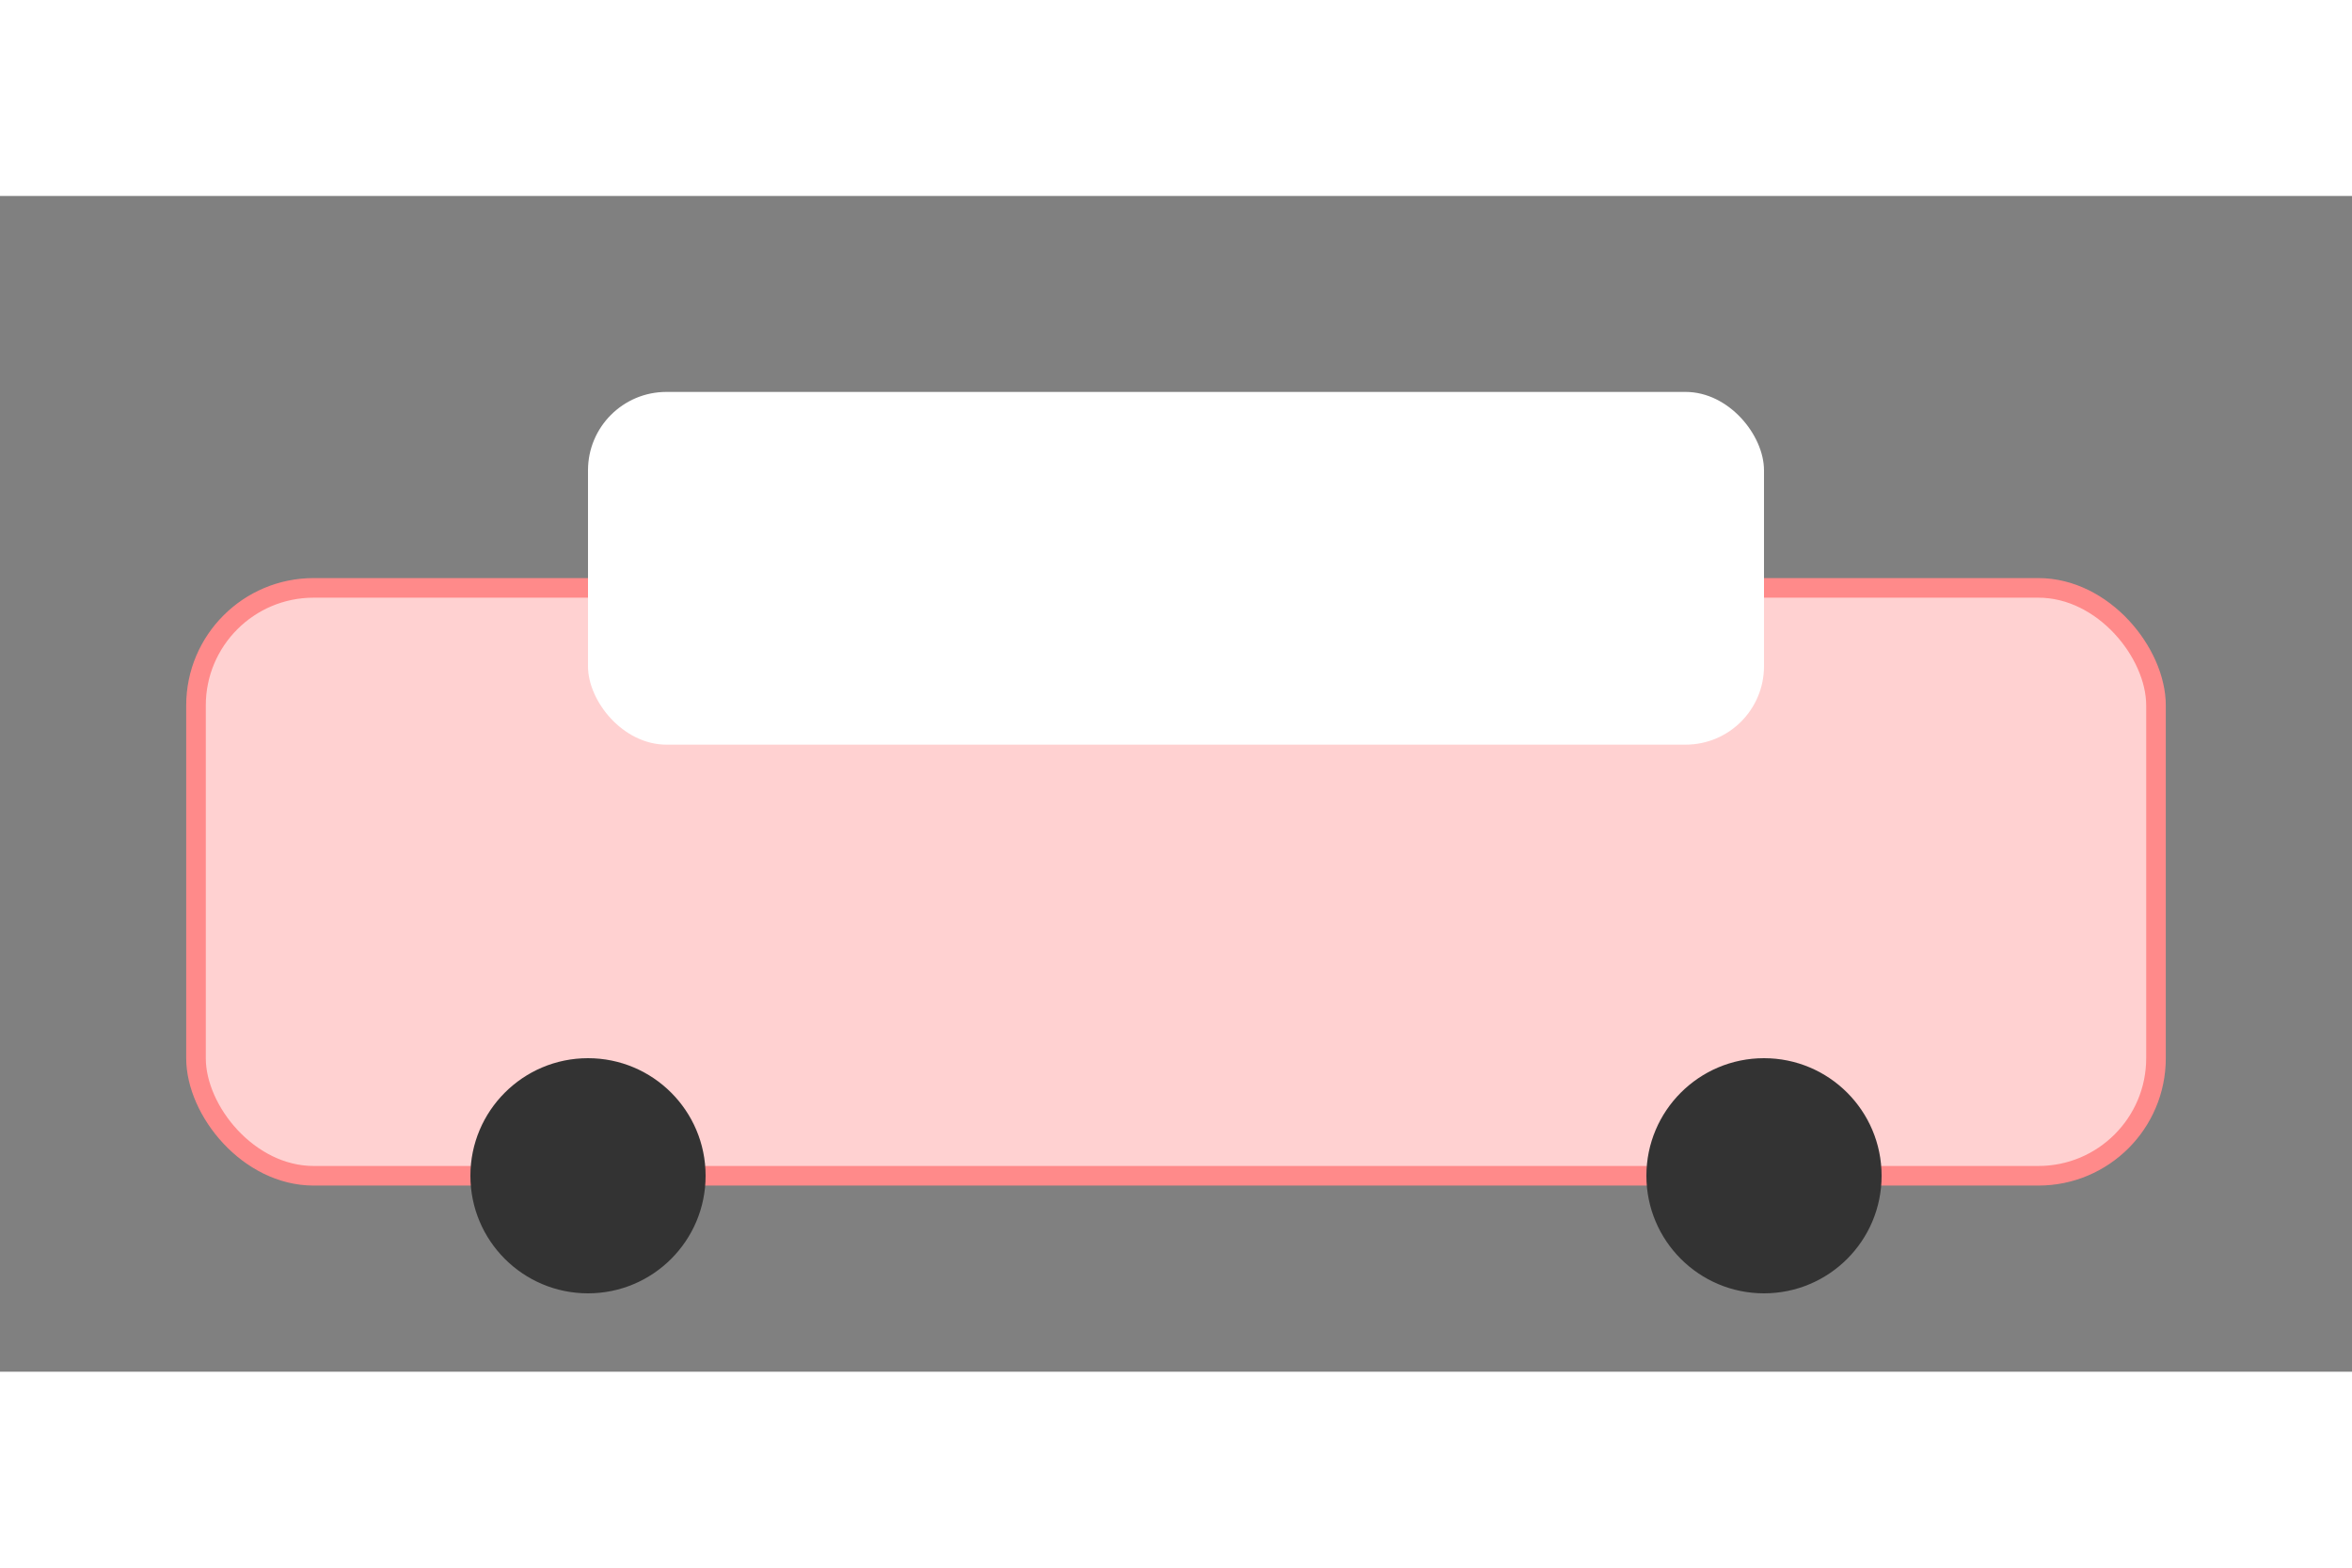 <svg xmlns="http://www.w3.org/2000/svg" width="300" height="200" viewBox="0 0 120 60">
  <rect x="0" y="0" width="120" height="60" fill="#808080" stroke="none"/>
  <rect x="10" y="20" width="100" height="30" rx="6" fill="#ffd1d1" stroke="#ff8a8a"/>
  <circle cx="30" cy="50" r="6" fill="#333"/>
  <circle cx="90" cy="50" r="6" fill="#333"/>
  <rect x="30" y="10" width="60" height="18" rx="4" fill="#fff"/>
</svg>